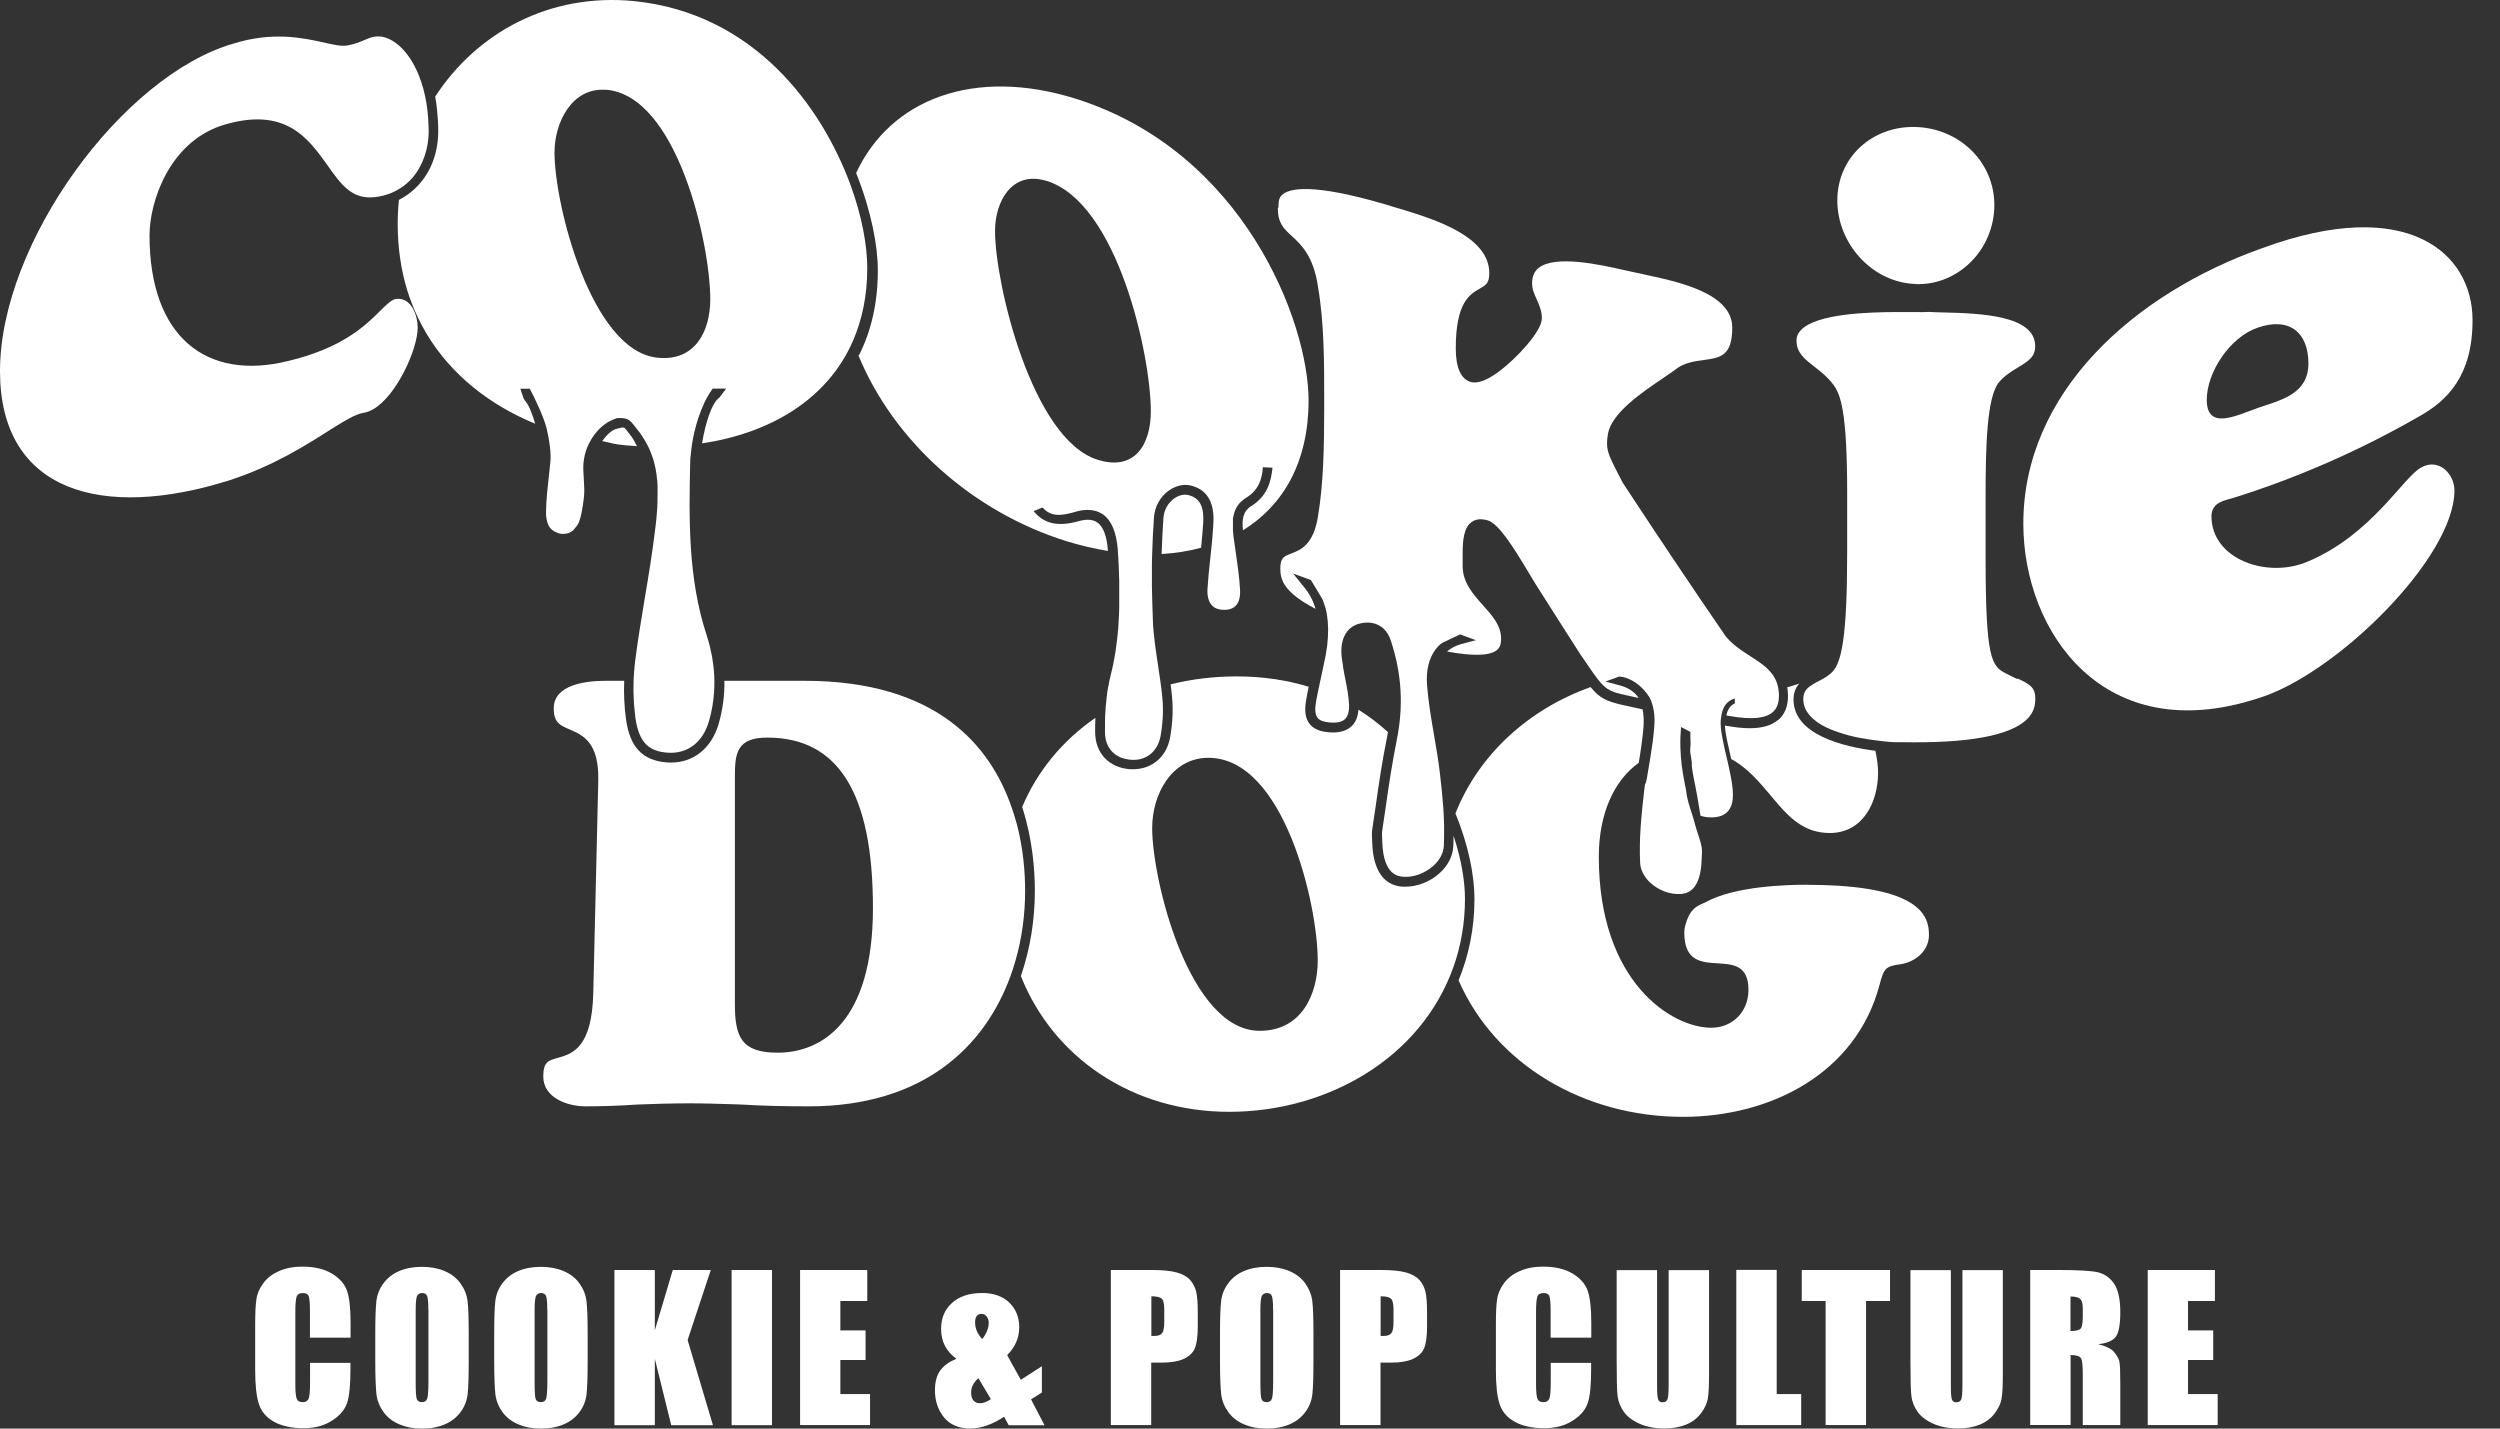 <svg xmlns="http://www.w3.org/2000/svg" width="84" height="48" viewBox="0 0 84 48" fill="none">
<rect x="0" y="0" width="84" height="48" fill="#333333" stroke="none"/>
<path d="M81.343 15.713C80.739 16.045 79.682 17.974 77.53 18.873C76.181 19.448 74.309 18.796 74.305 17.35C74.305 16.863 74.763 16.815 75.079 16.718C77.153 16.065 79.232 15.17 81.306 13.979C82.226 13.456 83.085 12.629 83.077 10.741C83.069 8.509 80.901 6.544 76.019 8.335C71.712 9.858 67.964 13.184 67.984 17.629C68.001 21.243 70.683 25.145 75.853 23.468C78.438 22.702 82.477 18.752 82.469 16.474C82.469 15.931 81.947 15.368 81.343 15.713ZM75.861 11.009C76.922 10.64 77.559 11.171 77.563 12.204C77.567 13.237 76.647 13.44 75.873 13.703C75.128 13.966 74.151 14.473 74.147 13.436C74.147 12.516 74.913 11.333 75.861 11.009Z" fill="white"/>
<path d="M64.372 9.546C65.831 9.591 67.01 8.351 67.01 6.892C67.01 5.434 65.827 4.312 64.372 4.267C62.913 4.222 61.734 5.28 61.734 6.739C61.734 8.193 62.917 9.502 64.372 9.542V9.546Z" fill="white"/>
<path d="M13.427 10.043C13.391 10.043 13.354 10.043 13.314 10.043C13.164 10.063 13.002 10.217 12.783 10.436C12.268 10.954 11.491 11.696 9.684 12.129C6.941 12.81 5.024 11.327 5.024 7.908C5.024 6.805 5.664 4.824 7.427 4.225C9.594 3.532 10.368 4.674 10.992 5.537C11.466 6.21 11.839 6.741 12.662 6.615C12.824 6.591 12.973 6.55 13.111 6.498C13.237 6.449 13.354 6.388 13.46 6.319C13.606 6.226 13.735 6.113 13.845 5.987C14.221 5.558 14.404 4.97 14.404 4.419C14.404 4.374 14.404 4.33 14.4 4.285C14.396 4.075 14.383 3.876 14.359 3.686C14.339 3.524 14.315 3.37 14.282 3.224C13.982 1.826 13.188 1.141 12.601 1.23C12.459 1.251 12.362 1.295 12.248 1.344C12.106 1.405 11.94 1.478 11.681 1.526C11.466 1.567 11.191 1.498 10.81 1.413C10.145 1.267 9.137 1.06 7.844 1.465C4.129 2.531 0 8.143 0 12.47C0 16.538 3.44 17.474 7.674 16.149C9.214 15.654 10.332 14.925 11.15 14.406C11.616 14.115 11.948 13.912 12.228 13.868C13.03 13.738 13.836 12.223 14.003 11.311C14.023 11.197 14.035 11.096 14.035 11.007C14.035 10.618 13.841 10.079 13.431 10.043H13.427Z" fill="white"/>
<path d="M17.585 13.366L17.484 13.062C17.484 13.062 17.516 13.062 17.532 13.062H17.8C17.982 13.39 18.282 14.055 18.363 14.379C18.468 14.812 18.521 15.25 18.493 15.517C18.477 15.671 18.46 15.825 18.444 15.979C18.399 16.38 18.351 16.794 18.347 17.199C18.343 17.758 18.598 17.855 18.768 17.916C18.866 17.952 19.153 17.973 19.303 17.766C19.384 17.652 19.481 17.648 19.583 16.984C19.631 16.66 19.643 16.559 19.623 16.23C19.615 16.084 19.607 15.939 19.599 15.793C19.599 15.744 19.599 15.7 19.599 15.651C19.615 15.319 19.704 15.027 19.878 14.743C19.927 14.666 19.976 14.594 20.032 14.529C20.061 14.496 20.089 14.464 20.117 14.431C20.117 14.431 20.117 14.431 20.122 14.427C20.15 14.399 20.178 14.371 20.207 14.346C20.211 14.342 20.219 14.338 20.223 14.334C20.247 14.31 20.276 14.29 20.304 14.269C20.316 14.261 20.324 14.253 20.336 14.245C20.36 14.229 20.381 14.213 20.405 14.197C20.421 14.184 20.442 14.176 20.458 14.168C20.474 14.16 20.49 14.148 20.511 14.14C20.547 14.123 20.583 14.107 20.62 14.091C20.75 14.043 20.705 14.046 20.831 14.046C21.151 14.046 21.187 14.144 21.446 14.472C21.487 14.525 21.527 14.577 21.564 14.634C21.58 14.654 21.592 14.675 21.604 14.699C21.625 14.731 21.645 14.764 21.665 14.796C21.706 14.865 21.746 14.938 21.783 15.011C21.803 15.055 21.823 15.1 21.843 15.145C21.848 15.157 21.856 15.169 21.86 15.185C21.876 15.23 21.892 15.274 21.908 15.315C21.912 15.327 21.916 15.343 21.924 15.355C21.941 15.4 21.953 15.444 21.965 15.489C21.965 15.497 21.969 15.509 21.973 15.517C22.014 15.671 22.046 15.825 22.066 15.983C22.066 15.991 22.066 15.999 22.066 16.008C22.07 16.052 22.078 16.101 22.082 16.145C22.082 16.162 22.082 16.178 22.087 16.198C22.087 16.243 22.095 16.287 22.095 16.328C22.095 16.348 22.095 16.368 22.095 16.384C22.095 16.429 22.095 16.47 22.095 16.514C22.095 16.53 22.095 16.55 22.095 16.567C22.095 16.656 22.095 16.745 22.091 16.838C22.091 16.85 22.091 16.866 22.091 16.879C22.091 16.915 22.091 16.952 22.087 16.992C22.087 17.02 22.087 17.053 22.082 17.085C22.082 17.118 22.078 17.154 22.074 17.187C22.074 17.223 22.07 17.256 22.066 17.292C22.066 17.324 22.062 17.353 22.058 17.385C22.058 17.426 22.05 17.47 22.046 17.511C22.046 17.535 22.042 17.559 22.038 17.584C22.03 17.648 22.022 17.717 22.014 17.782C21.92 18.568 21.791 19.358 21.661 20.12C21.548 20.805 21.43 21.51 21.341 22.211C21.325 22.34 21.313 22.47 21.305 22.604C21.3 22.66 21.297 22.717 21.292 22.774C21.292 22.823 21.292 22.871 21.288 22.924C21.28 23.13 21.284 23.337 21.297 23.544C21.297 23.548 21.297 23.552 21.297 23.556C21.297 23.617 21.305 23.673 21.309 23.73C21.321 23.86 21.333 23.989 21.349 24.119C21.479 25.031 21.872 25.245 22.427 25.29C23.095 25.339 23.614 24.946 23.821 24.233C23.918 23.9 23.975 23.564 23.995 23.224C23.995 23.224 23.995 23.224 23.995 23.22C24.003 23.106 24.003 22.993 24.003 22.875C24.003 22.628 23.975 22.377 23.934 22.126C23.934 22.122 23.934 22.117 23.934 22.113C23.914 22 23.89 21.887 23.861 21.769C23.861 21.753 23.857 21.741 23.853 21.724C23.821 21.599 23.784 21.469 23.744 21.344C23.108 19.415 23.152 17.385 23.189 15.59C23.189 15.558 23.189 15.517 23.193 15.477C23.193 15.469 23.193 15.461 23.193 15.453C23.193 15.408 23.201 15.363 23.205 15.315C23.217 15.205 23.229 15.076 23.249 14.942C23.322 14.452 23.533 13.617 23.946 13.058H24.4L24.169 13.362C23.914 13.532 23.695 14.237 23.59 14.897C25.871 14.557 27.799 13.427 28.658 11.457C28.966 10.748 29.14 9.934 29.14 9.01C29.14 8.253 28.962 7.26 28.573 6.202C27.609 3.589 25.344 0.445 21.3 0.036C18.456 -0.24 16.021 1.097 14.623 3.245C14.652 3.399 14.672 3.557 14.688 3.723C14.708 3.938 14.725 4.16 14.725 4.399C14.725 5.299 14.356 6.04 13.756 6.494C13.647 6.579 13.525 6.652 13.404 6.717C13.375 6.984 13.363 7.26 13.363 7.535C13.363 8.334 13.477 9.075 13.683 9.756C13.708 9.837 13.736 9.918 13.764 9.995C13.882 10.335 14.028 10.659 14.194 10.967C14.242 11.056 14.291 11.142 14.34 11.227C15.154 12.576 16.426 13.597 17.982 14.237C17.881 13.897 17.767 13.593 17.63 13.451L17.585 13.37V13.366ZM20.357 3.014C22.755 3.2 23.865 8.196 23.865 10.052C23.865 11.162 23.33 12.159 22.078 12.017C19.862 11.778 18.631 6.875 18.631 5.125C18.631 4.124 19.206 2.937 20.352 3.018L20.357 3.014Z" fill="white"/>
<path d="M21.203 14.65C20.939 14.314 21.016 14.338 20.737 14.403C20.542 14.447 20.376 14.626 20.234 14.82C20.64 14.905 20.631 14.93 21.061 14.966C21.174 14.974 21.288 14.982 21.401 14.99C21.34 14.885 21.284 14.751 21.203 14.65Z" fill="white"/>
<path d="M39.449 16.751C39.242 16.901 39.112 17.136 39.092 17.399C39.064 17.796 39.043 18.198 39.031 18.615C39.493 18.587 39.939 18.518 40.356 18.404C40.385 18.121 40.413 17.829 40.429 17.545C40.457 17.006 40.303 16.727 39.927 16.634C39.777 16.597 39.602 16.642 39.449 16.751Z" fill="white"/>
<path d="M34.149 27.636C34.124 27.547 34.1 27.457 34.072 27.368C34.047 27.291 34.023 27.214 33.995 27.141C33.282 25.055 31.475 22.875 27.034 22.875H24.34C24.348 23.365 24.283 23.852 24.145 24.326C23.91 25.136 23.306 25.622 22.549 25.622C22.504 25.622 22.456 25.622 22.411 25.618C21.588 25.553 21.163 25.108 21.033 24.163C20.977 23.746 20.956 23.308 20.973 22.875H20.349C19.696 22.875 18.606 22.997 18.606 23.799C18.606 24.281 18.817 24.37 19.137 24.508C19.579 24.698 20.13 24.933 20.102 26.222L19.935 33.34C19.895 35.221 19.226 35.407 18.74 35.545C18.416 35.634 18.254 35.682 18.254 36.169C18.254 36.906 19.101 37.173 19.668 37.173C20.235 37.173 20.823 37.153 21.402 37.113C21.921 37.092 22.561 37.072 23.156 37.072C23.667 37.072 24.149 37.088 24.708 37.105L24.927 37.113C25.571 37.153 26.305 37.173 27.18 37.173C31.025 37.173 33.087 35.168 33.95 32.802C33.978 32.721 34.007 32.64 34.035 32.559C34.064 32.465 34.092 32.372 34.12 32.279C34.343 31.505 34.444 30.707 34.444 29.937C34.444 29.337 34.388 28.515 34.153 27.64L34.149 27.636ZM26.13 35.37C24.907 35.37 24.692 34.84 24.692 33.73V26.076C24.692 25.294 24.769 24.783 25.782 24.783C28.172 24.783 29.331 26.655 29.331 30.508C29.331 34.361 27.589 35.37 26.13 35.37Z" fill="white"/>
<path d="M48.838 28.091C48.838 28.209 48.838 28.326 48.83 28.439C48.814 28.768 48.648 29.092 48.364 29.343C48.044 29.631 47.623 29.793 47.222 29.793C47.189 29.793 47.161 29.793 47.128 29.793C46.687 29.764 46.152 29.489 46.107 28.334C46.107 28.302 46.107 28.269 46.103 28.237C46.095 28.119 46.091 27.994 46.107 27.868C46.148 27.605 46.184 27.341 46.225 27.074C46.33 26.328 46.444 25.559 46.598 24.805C46.614 24.736 46.622 24.667 46.634 24.598C46.334 24.323 46.006 24.072 45.645 23.845C45.625 24.084 45.552 24.274 45.41 24.404C45.232 24.57 44.965 24.639 44.616 24.602C44.325 24.574 44.122 24.481 43.996 24.315C43.859 24.133 43.822 23.881 43.887 23.517C43.911 23.371 43.944 23.221 43.972 23.075C43.255 22.856 42.449 22.727 41.553 22.727C40.771 22.727 40.03 22.82 39.333 22.994C39.353 23.136 39.369 23.282 39.382 23.424C39.422 23.849 39.398 24.303 39.317 24.769C39.203 25.425 38.709 25.846 38.077 25.846C38.041 25.846 38.008 25.846 37.972 25.846C37.258 25.794 36.797 25.303 36.797 24.594C36.797 24.448 36.797 24.287 36.805 24.12C35.711 24.874 34.86 25.895 34.345 27.114C34.69 28.18 34.771 29.209 34.771 29.93C34.771 30.875 34.625 31.859 34.301 32.795C35.383 35.522 38.036 37.357 41.302 37.357C44.568 37.357 47.744 35.575 48.838 32.483C49.085 31.786 49.223 31.024 49.223 30.202C49.223 29.627 49.106 28.885 48.842 28.091H48.838ZM42.323 34.635C39.953 34.635 38.713 29.574 38.713 27.824C38.713 26.681 39.373 25.462 40.601 25.462C43.146 25.462 44.276 30.396 44.276 32.272C44.276 33.362 43.766 34.635 42.327 34.635H42.323Z" fill="white"/>
<path d="M28.839 11.931C30.03 14.832 32.684 17.206 35.856 18.191C36.318 18.332 36.776 18.438 37.225 18.511C37.225 18.507 37.225 18.498 37.225 18.494C37.189 18.012 37.072 17.696 36.869 17.555C36.719 17.449 36.512 17.437 36.249 17.51C35.524 17.712 35.074 17.591 34.73 17.174L35.029 17.052C35.313 17.372 35.654 17.34 36.16 17.19C36.298 17.149 36.427 17.133 36.549 17.133C36.743 17.133 36.914 17.186 37.059 17.283C37.347 17.486 37.513 17.887 37.558 18.47C37.558 18.498 37.558 18.527 37.562 18.559C37.566 18.632 37.57 18.709 37.578 18.786C37.578 18.794 37.578 18.806 37.578 18.814C37.582 18.883 37.586 18.952 37.59 19.021C37.59 19.037 37.59 19.054 37.59 19.066C37.59 19.131 37.598 19.195 37.598 19.26C37.598 19.28 37.598 19.305 37.598 19.325C37.598 19.386 37.602 19.447 37.606 19.507C37.606 19.536 37.606 19.56 37.606 19.588C37.606 19.645 37.606 19.702 37.606 19.763C37.606 19.795 37.606 19.823 37.606 19.856C37.606 19.909 37.606 19.965 37.606 20.018C37.606 20.054 37.606 20.087 37.606 20.123C37.606 20.176 37.606 20.229 37.606 20.281C37.606 20.318 37.606 20.354 37.606 20.391C37.606 20.439 37.606 20.492 37.602 20.545C37.602 20.585 37.602 20.626 37.598 20.666C37.598 20.715 37.594 20.763 37.59 20.812C37.59 20.857 37.586 20.897 37.582 20.942C37.582 20.986 37.574 21.035 37.574 21.079C37.574 21.124 37.566 21.169 37.562 21.217C37.558 21.262 37.554 21.306 37.55 21.351C37.546 21.399 37.538 21.444 37.533 21.493C37.529 21.537 37.525 21.582 37.517 21.622C37.509 21.671 37.501 21.724 37.497 21.772C37.493 21.813 37.485 21.853 37.481 21.898C37.473 21.951 37.461 22.003 37.452 22.06C37.444 22.096 37.44 22.137 37.432 22.173C37.42 22.234 37.408 22.295 37.396 22.356C37.388 22.388 37.384 22.416 37.376 22.449C37.355 22.542 37.335 22.631 37.311 22.724C37.286 22.826 37.262 22.927 37.246 23.028C37.242 23.057 37.238 23.081 37.23 23.109C37.213 23.194 37.201 23.275 37.193 23.36C37.193 23.381 37.189 23.397 37.185 23.417C37.157 23.644 37.141 23.867 37.132 24.082C37.132 24.094 37.132 24.106 37.132 24.114C37.132 24.159 37.132 24.199 37.128 24.244C37.128 24.256 37.128 24.272 37.128 24.284C37.128 24.333 37.128 24.381 37.128 24.426C37.128 24.487 37.128 24.548 37.128 24.604C37.128 25.135 37.461 25.488 37.999 25.528C38.514 25.569 38.903 25.249 38.996 24.726C39.073 24.292 39.093 23.859 39.057 23.466C39.025 23.097 38.964 22.724 38.911 22.364C38.838 21.874 38.757 21.367 38.737 20.861C38.729 20.654 38.721 20.456 38.717 20.257C38.704 19.888 38.7 19.528 38.704 19.179C38.704 19.179 38.704 19.171 38.704 19.167C38.704 18.985 38.704 18.806 38.712 18.632C38.717 18.442 38.725 18.255 38.733 18.065C38.733 18.02 38.737 17.976 38.741 17.931C38.749 17.745 38.761 17.563 38.773 17.38C38.802 17.02 38.98 16.695 39.264 16.489C39.498 16.319 39.774 16.254 40.017 16.315C40.552 16.448 40.807 16.87 40.771 17.563C40.763 17.733 40.746 17.907 40.734 18.081C40.726 18.154 40.722 18.227 40.714 18.304C40.698 18.458 40.682 18.612 40.665 18.766C40.629 19.098 40.593 19.442 40.572 19.779C40.556 20.026 40.609 20.221 40.722 20.342C40.815 20.443 40.953 20.488 41.131 20.492C41.301 20.492 41.435 20.443 41.524 20.35C41.63 20.241 41.678 20.054 41.666 19.815C41.642 19.386 41.577 18.944 41.516 18.519C41.496 18.373 41.472 18.223 41.452 18.077C41.452 18.053 41.443 18.029 41.443 18C41.443 17.984 41.443 17.972 41.439 17.956C41.439 17.943 41.439 17.931 41.435 17.915C41.435 17.903 41.435 17.891 41.431 17.875C41.431 17.858 41.431 17.842 41.427 17.83C41.427 17.818 41.427 17.806 41.427 17.79C41.427 17.773 41.427 17.757 41.427 17.741C41.427 17.729 41.427 17.712 41.427 17.7C41.427 17.684 41.427 17.668 41.427 17.652C41.427 17.64 41.427 17.623 41.427 17.611C41.427 17.595 41.427 17.579 41.427 17.563C41.427 17.55 41.427 17.534 41.427 17.522C41.427 17.506 41.427 17.49 41.427 17.473C41.427 17.461 41.427 17.445 41.427 17.433C41.427 17.417 41.427 17.401 41.435 17.384C41.435 17.372 41.439 17.356 41.443 17.344C41.443 17.328 41.452 17.311 41.456 17.295C41.456 17.283 41.464 17.271 41.464 17.255C41.468 17.238 41.472 17.222 41.48 17.206C41.484 17.194 41.488 17.182 41.492 17.169C41.496 17.153 41.504 17.137 41.512 17.125C41.516 17.113 41.524 17.101 41.528 17.088C41.536 17.072 41.545 17.056 41.553 17.044C41.561 17.032 41.565 17.02 41.573 17.008C41.581 16.991 41.593 16.979 41.605 16.963C41.614 16.951 41.622 16.943 41.63 16.93C41.642 16.914 41.658 16.902 41.67 16.886C41.678 16.878 41.686 16.866 41.699 16.858C41.715 16.841 41.735 16.825 41.751 16.813C41.759 16.805 41.767 16.797 41.78 16.789C41.808 16.764 41.84 16.744 41.873 16.724C42.258 16.485 42.408 16.14 42.432 15.699L42.756 15.715C42.708 16.193 42.574 16.675 42.043 17.003C41.759 17.182 41.727 17.457 41.763 17.818C43.109 16.991 43.968 15.533 43.968 13.454C43.968 10.825 41.792 5.091 36.132 3.313C32.74 2.255 29.924 3.321 28.766 5.813C29.276 7.089 29.499 8.276 29.495 9.09C29.495 10.197 29.264 11.141 28.863 11.935L28.839 11.931ZM35.159 6.076C37.558 6.805 38.668 11.955 38.668 13.819C38.668 14.929 38.133 15.841 36.881 15.448C34.665 14.755 33.433 9.508 33.433 7.762C33.433 6.757 34.008 5.728 35.155 6.076H35.159Z" fill="white"/>
<path d="M67.786 22.818C67.681 22.769 67.575 22.721 67.462 22.66C67.442 22.648 67.417 22.636 67.397 22.627C66.915 22.38 66.716 22.145 66.716 18.73V16.7C66.716 15.022 66.753 13.341 67.166 12.843C67.361 12.612 67.604 12.466 67.814 12.34C68.175 12.121 68.382 11.984 68.382 11.631C68.382 10.582 66.51 10.529 65.27 10.497C65.1 10.493 64.942 10.489 64.8 10.48C64.715 10.489 64.557 10.489 64.261 10.485C64.123 10.485 63.961 10.485 63.779 10.485C62.725 10.485 61.064 10.545 60.525 11.076C60.416 11.185 60.363 11.303 60.363 11.445C60.363 11.854 60.631 12.061 60.967 12.324C61.178 12.486 61.413 12.672 61.603 12.928C61.838 13.252 62.065 13.795 62.065 16.554V18.584C62.065 21.456 61.867 22.255 61.571 22.571C61.542 22.603 61.51 22.631 61.473 22.66C61.461 22.668 61.453 22.676 61.441 22.684C61.417 22.704 61.392 22.721 61.368 22.737C61.356 22.745 61.344 22.753 61.332 22.761C61.299 22.781 61.267 22.802 61.234 22.818C61.19 22.842 61.145 22.866 61.097 22.891C60.781 23.057 60.59 23.174 60.59 23.486C60.59 23.535 60.594 23.58 60.602 23.624C60.602 23.636 60.606 23.648 60.61 23.661C60.618 23.701 60.631 23.738 60.643 23.774C60.643 23.778 60.643 23.782 60.647 23.786C60.663 23.827 60.683 23.867 60.708 23.904C60.712 23.912 60.72 23.924 60.728 23.932C60.748 23.965 60.773 23.993 60.797 24.025C60.801 24.033 60.805 24.037 60.813 24.046C60.845 24.082 60.878 24.114 60.914 24.147C60.922 24.155 60.931 24.163 60.943 24.171C60.975 24.2 61.008 24.224 61.04 24.248C61.048 24.256 61.056 24.26 61.064 24.268C61.105 24.297 61.149 24.325 61.198 24.353C61.206 24.358 61.218 24.366 61.226 24.37C61.267 24.394 61.307 24.414 61.352 24.434C61.364 24.439 61.372 24.447 61.384 24.451C61.437 24.475 61.49 24.499 61.542 24.52C61.55 24.52 61.559 24.524 61.567 24.528C61.615 24.548 61.664 24.568 61.717 24.584C61.729 24.584 61.737 24.593 61.749 24.596C61.806 24.617 61.867 24.637 61.927 24.653C61.988 24.669 62.049 24.69 62.11 24.706C62.118 24.706 62.126 24.71 62.138 24.714C62.264 24.747 62.393 24.775 62.523 24.799C62.527 24.799 62.535 24.799 62.539 24.799C62.819 24.852 63.09 24.888 63.333 24.913C63.374 24.913 63.414 24.921 63.451 24.925C63.451 24.925 63.455 24.925 63.459 24.925C63.495 24.925 63.532 24.929 63.564 24.933C63.568 24.933 63.572 24.933 63.576 24.933C63.609 24.933 63.637 24.933 63.669 24.937C63.673 24.937 63.682 24.937 63.686 24.937C63.714 24.937 63.738 24.937 63.767 24.937C63.775 24.937 63.779 24.937 63.787 24.937C63.819 24.937 63.848 24.937 63.876 24.937C66.117 24.982 67.543 24.722 68.11 24.163C68.353 23.924 68.386 23.677 68.386 23.47C68.386 23.089 68.191 22.984 67.79 22.798L67.786 22.818Z" fill="white"/>
<path d="M59.74 24.192C59.493 24.403 59.144 24.468 58.792 24.468C58.524 24.468 58.257 24.431 58.034 24.391C58.01 24.387 57.981 24.383 57.957 24.379C57.965 24.549 57.998 24.727 58.034 24.901L58.042 24.934C58.079 25.112 58.119 25.286 58.16 25.465C58.16 25.477 58.164 25.489 58.168 25.501C59.549 26.271 59.906 27.989 61.482 27.989C62.588 27.989 63.103 26.964 63.103 25.959C63.103 25.748 63.07 25.497 63.014 25.226C61.948 25.092 60.262 24.691 60.262 23.504C60.262 23.269 60.339 23.098 60.453 22.969C60.315 23.013 60.181 23.062 60.052 23.09C60.068 23.183 60.076 23.281 60.076 23.386C60.076 23.739 59.963 24.014 59.744 24.196L59.74 24.192Z" fill="white"/>
<path d="M60.737 29.727C60.008 29.727 58.278 29.775 57.301 30.318C57.099 30.419 56.775 30.464 56.613 31.145C56.6 31.206 56.592 31.266 56.592 31.331C56.592 33.219 58.748 31.558 58.748 33.26C58.748 33.997 58.213 34.532 57.496 34.532C56.183 34.532 53.72 33.013 53.72 28.787C53.72 27.36 54.218 26.234 55.061 25.63C55.13 25.225 55.191 24.812 55.223 24.407C55.239 24.192 55.223 24.002 55.191 23.835C54.972 23.787 54.753 23.738 54.53 23.69C53.971 23.56 53.752 23.463 53.444 23.086C51.362 23.831 49.692 25.343 48.902 27.332C49.348 28.406 49.542 29.443 49.542 30.201C49.542 31.201 49.348 32.117 49.008 32.94C50.248 35.776 53.234 37.526 56.548 37.526C59.461 37.526 62.354 36.092 63.152 33.094C63.294 32.559 63.339 32.458 63.869 32.397C64.364 32.316 64.813 31.947 64.813 31.412C64.813 30.817 64.586 29.731 60.729 29.731L60.737 29.727Z" fill="white"/>
<path d="M42.934 6.981C42.934 7.495 43.128 7.678 43.404 7.929C43.732 8.233 44.137 8.61 44.287 9.651C44.498 10.883 44.493 12.248 44.493 13.447V13.739C44.493 14.967 44.469 16.255 44.287 17.333C44.137 18.309 43.699 18.48 43.379 18.601C43.14 18.694 43.019 18.739 43.019 19.112C43.019 19.484 43.144 19.91 44.202 20.457C44.125 20.189 43.999 19.95 43.821 19.732L43.448 19.27L44.044 19.488C44.141 19.651 44.416 20.092 44.441 20.149C44.449 20.169 44.457 20.189 44.465 20.21C44.481 20.258 44.498 20.311 44.514 20.36C44.522 20.38 44.526 20.404 44.534 20.424C44.554 20.493 44.571 20.566 44.583 20.639C44.635 20.951 44.639 21.291 44.595 21.672C44.579 21.798 44.558 21.927 44.534 22.065C44.489 22.288 44.441 22.511 44.392 22.734C44.36 22.884 44.327 23.034 44.295 23.183C44.267 23.313 44.242 23.447 44.218 23.576C44.173 23.836 44.19 24.014 44.267 24.115C44.331 24.201 44.461 24.253 44.656 24.273C44.907 24.298 45.089 24.261 45.19 24.164C45.288 24.071 45.336 23.909 45.328 23.682C45.316 23.402 45.263 23.127 45.207 22.839C45.174 22.685 45.146 22.527 45.121 22.373V22.345C45.089 22.154 45.057 21.96 45.073 21.761C45.085 21.628 45.113 21.506 45.158 21.401C45.186 21.332 45.227 21.267 45.267 21.214C45.332 21.133 45.413 21.064 45.511 21.016C45.551 20.996 45.592 20.979 45.64 20.963C45.685 20.951 45.733 20.939 45.782 20.931C45.839 20.923 45.891 20.919 45.944 20.919C45.989 20.919 46.033 20.919 46.074 20.927C46.09 20.927 46.102 20.931 46.114 20.935C46.142 20.939 46.167 20.947 46.195 20.955C46.211 20.959 46.228 20.967 46.244 20.971C46.264 20.979 46.288 20.988 46.309 21C46.325 21.008 46.341 21.016 46.353 21.024C46.373 21.036 46.39 21.048 46.41 21.06C46.426 21.073 46.438 21.081 46.455 21.093C46.471 21.105 46.487 21.121 46.503 21.137C46.515 21.15 46.532 21.166 46.544 21.182C46.56 21.198 46.572 21.218 46.584 21.235C46.596 21.251 46.608 21.267 46.621 21.283C46.633 21.303 46.645 21.328 46.657 21.348C46.665 21.368 46.677 21.385 46.685 21.405C46.706 21.449 46.722 21.494 46.738 21.543C47.099 22.645 47.164 23.73 46.929 24.873C46.929 24.873 46.929 24.877 46.929 24.881C46.779 25.619 46.665 26.38 46.56 27.118C46.523 27.385 46.483 27.648 46.442 27.912C46.43 28.005 46.434 28.106 46.442 28.212C46.442 28.248 46.442 28.28 46.446 28.317C46.487 29.415 46.993 29.447 47.16 29.46C47.5 29.484 47.877 29.342 48.156 29.095C48.375 28.901 48.501 28.661 48.513 28.418C48.517 28.313 48.521 28.212 48.521 28.106C48.521 28.086 48.521 28.066 48.521 28.046C48.521 27.96 48.521 27.879 48.521 27.794C48.521 27.782 48.521 27.766 48.521 27.754C48.521 27.665 48.517 27.572 48.513 27.482C48.513 27.478 48.513 27.47 48.513 27.466C48.509 27.369 48.501 27.268 48.497 27.17C48.468 26.773 48.428 26.38 48.383 25.999C48.334 25.57 48.258 25.128 48.185 24.707C48.091 24.16 47.994 23.597 47.95 23.034C47.909 22.531 48.01 22.118 48.237 21.818C48.282 21.757 48.334 21.701 48.391 21.652C48.391 21.652 48.399 21.644 48.403 21.64C48.452 21.595 48.882 21.401 49.06 21.316L49.59 21.51L49.088 21.644C48.898 21.697 48.744 21.782 48.622 21.891C49.473 22.049 50.032 22.037 50.279 21.855C50.393 21.773 50.437 21.652 50.437 21.457C50.437 21.016 50.142 20.688 49.83 20.339C49.493 19.962 49.145 19.573 49.145 19.018V18.589C49.145 18.163 49.181 17.738 49.441 17.544C49.53 17.479 49.631 17.446 49.748 17.446C49.817 17.446 49.89 17.459 49.971 17.479C50.352 17.588 50.818 18.33 51.389 19.282C51.535 19.525 51.657 19.732 51.746 19.861C52.196 20.574 52.645 21.275 53.091 21.972L53.172 22.09C53.739 22.928 53.881 23.131 54.242 23.256C54.246 23.256 54.25 23.256 54.254 23.261C54.282 23.269 54.315 23.281 54.347 23.289C54.355 23.289 54.359 23.289 54.367 23.293C54.4 23.301 54.436 23.309 54.473 23.321C54.481 23.321 54.489 23.321 54.493 23.325C54.538 23.337 54.582 23.346 54.631 23.358C54.777 23.39 54.919 23.423 55.06 23.451C54.922 23.248 54.72 23.111 54.444 23.034L53.942 22.9L54.408 22.73C54.947 22.774 55.376 23.285 55.478 23.544C55.518 23.654 55.55 23.771 55.571 23.901C55.595 24.063 55.599 24.233 55.583 24.423C55.559 24.747 55.514 25.076 55.461 25.396C55.425 25.631 55.384 25.866 55.344 26.097C55.271 26.522 55.291 26.141 55.243 26.575C55.154 27.353 55.068 28.179 55.109 28.998C55.121 29.237 55.247 29.476 55.465 29.674C55.741 29.922 56.126 30.059 56.462 30.039C56.628 30.027 57.135 29.994 57.175 28.896C57.175 28.86 57.175 28.828 57.179 28.791C57.187 28.686 57.191 28.584 57.179 28.491C57.139 28.224 57.017 27.956 56.952 27.697C56.855 27.304 56.73 27.061 56.669 26.68C56.616 26.34 56.681 26.688 56.612 26.356C56.608 26.328 56.6 26.295 56.596 26.267C56.519 25.886 56.474 25.513 56.462 25.14C56.454 24.901 56.462 24.666 56.482 24.427L56.798 24.593C56.786 24.743 56.815 24.95 56.798 25.1C56.798 25.112 56.798 25.124 56.794 25.136C56.77 25.339 56.867 25.542 56.843 25.74C56.863 25.894 56.888 26.044 56.92 26.198C56.928 26.243 56.936 26.291 56.948 26.336C57.005 26.623 57.058 26.911 57.102 27.199C57.114 27.268 57.127 27.337 57.135 27.405C57.147 27.409 57.155 27.413 57.167 27.418C57.216 27.434 57.273 27.446 57.329 27.454C57.358 27.454 57.39 27.462 57.422 27.462C57.783 27.482 58.03 27.373 58.148 27.122C58.196 27.02 58.221 26.899 58.225 26.749C58.225 26.676 58.225 26.595 58.217 26.51C58.188 26.214 58.123 25.927 58.059 25.635C58.038 25.554 58.022 25.473 58.002 25.396C58.002 25.38 57.994 25.363 57.99 25.347C57.961 25.218 57.929 25.088 57.905 24.958C57.892 24.901 57.884 24.849 57.872 24.792C57.844 24.642 57.819 24.492 57.815 24.342C57.815 24.326 57.815 24.306 57.815 24.29C57.815 24.237 57.815 24.188 57.824 24.14C57.828 24.095 57.836 24.055 57.844 24.014C57.844 23.998 57.848 23.982 57.852 23.965C57.88 23.856 57.921 23.755 57.982 23.674C58.014 23.633 58.05 23.597 58.091 23.564C58.148 23.524 58.212 23.491 58.289 23.467V23.637C58.192 23.678 58.059 23.775 58.006 24.038C58.042 24.047 58.083 24.051 58.119 24.059C58.837 24.184 59.31 24.144 59.558 23.933C59.703 23.811 59.772 23.629 59.772 23.374C59.772 23.325 59.772 23.281 59.764 23.236C59.764 23.236 59.764 23.236 59.764 23.232C59.708 22.628 59.29 22.357 58.812 22.049C58.5 21.846 58.176 21.64 57.937 21.32V21.312C56.847 19.723 55.7 18.014 54.526 16.223L54.517 16.206L54.396 15.972C54.019 15.242 53.942 15.092 54.027 14.578C54.145 13.877 55.186 13.172 55.879 12.706C56.057 12.584 56.211 12.483 56.296 12.414C56.58 12.187 56.932 12.139 57.24 12.098C57.799 12.021 58.204 11.964 58.204 11.008C58.204 9.862 56.422 9.477 55.356 9.246C55.21 9.213 55.081 9.185 54.967 9.161C54.87 9.14 54.748 9.112 54.611 9.084C53.788 8.897 52.261 8.553 51.697 9.003C51.551 9.12 51.479 9.29 51.479 9.521C51.479 9.716 51.551 9.882 51.633 10.056C51.718 10.251 51.807 10.449 51.807 10.696C51.807 11.13 50.96 12.037 50.377 12.475C49.967 12.779 49.647 12.9 49.42 12.835C49.084 12.738 48.914 12.357 48.914 11.701C48.914 10.157 49.384 9.89 49.724 9.695C49.927 9.578 50.04 9.517 50.04 9.173C50.04 7.945 48.189 7.37 47.192 7.062L47.054 7.021C44.368 6.179 43.428 6.284 43.112 6.519C42.966 6.628 42.958 6.77 42.958 6.932V6.973L42.934 6.981Z" fill="white"/>
<path d="M11.771 44.945H10.414V44.038C10.414 43.774 10.398 43.608 10.369 43.543C10.341 43.478 10.276 43.446 10.179 43.446C10.065 43.446 9.996 43.486 9.968 43.563C9.94 43.644 9.923 43.815 9.923 44.078V46.501C9.923 46.756 9.94 46.918 9.968 46.995C9.996 47.072 10.065 47.113 10.171 47.113C10.276 47.113 10.337 47.072 10.369 46.995C10.402 46.918 10.418 46.736 10.418 46.448V45.792H11.775V45.994C11.775 46.533 11.739 46.918 11.662 47.141C11.585 47.368 11.418 47.566 11.155 47.733C10.896 47.903 10.572 47.988 10.191 47.988C9.81 47.988 9.466 47.915 9.21 47.773C8.951 47.631 8.781 47.429 8.7 47.178C8.615 46.922 8.574 46.541 8.574 46.031V44.508C8.574 44.131 8.586 43.851 8.615 43.661C8.639 43.474 8.716 43.292 8.846 43.118C8.971 42.944 9.15 42.806 9.376 42.709C9.603 42.607 9.863 42.559 10.158 42.559C10.559 42.559 10.888 42.636 11.147 42.789C11.406 42.944 11.576 43.138 11.658 43.365C11.739 43.596 11.779 43.952 11.779 44.439V44.933L11.771 44.945Z" fill="white"/>
<path d="M15.749 45.727C15.749 46.249 15.737 46.622 15.713 46.841C15.689 47.06 15.612 47.258 15.482 47.437C15.352 47.615 15.178 47.757 14.955 47.854C14.732 47.951 14.477 48 14.181 48C13.886 48 13.651 47.955 13.428 47.862C13.205 47.769 13.027 47.635 12.893 47.453C12.759 47.27 12.678 47.072 12.65 46.857C12.626 46.642 12.609 46.266 12.609 45.731V44.839C12.609 44.317 12.621 43.944 12.646 43.725C12.67 43.506 12.747 43.308 12.877 43.13C13.006 42.951 13.181 42.809 13.403 42.712C13.626 42.615 13.882 42.566 14.177 42.566C14.457 42.566 14.708 42.611 14.931 42.704C15.154 42.797 15.332 42.931 15.466 43.113C15.6 43.296 15.681 43.494 15.709 43.709C15.737 43.924 15.749 44.3 15.749 44.835V45.727ZM14.392 44.013C14.392 43.77 14.38 43.616 14.352 43.547C14.323 43.478 14.271 43.446 14.185 43.446C14.113 43.446 14.06 43.474 14.023 43.527C13.987 43.579 13.967 43.741 13.967 44.013V46.448C13.967 46.752 13.979 46.938 14.003 47.007C14.027 47.076 14.084 47.112 14.177 47.112C14.271 47.112 14.327 47.072 14.356 46.991C14.38 46.91 14.396 46.715 14.396 46.407V44.013H14.392Z" fill="white"/>
<path d="M19.745 45.727C19.745 46.249 19.733 46.622 19.709 46.841C19.685 47.06 19.608 47.258 19.478 47.437C19.349 47.615 19.174 47.757 18.951 47.854C18.729 47.951 18.473 48 18.177 48C17.882 48 17.647 47.955 17.424 47.862C17.201 47.769 17.023 47.635 16.889 47.453C16.755 47.27 16.674 47.072 16.646 46.857C16.622 46.642 16.605 46.266 16.605 45.731V44.839C16.605 44.317 16.618 43.944 16.642 43.725C16.666 43.506 16.743 43.308 16.873 43.13C17.003 42.951 17.177 42.809 17.4 42.712C17.622 42.615 17.878 42.566 18.174 42.566C18.453 42.566 18.704 42.611 18.927 42.704C19.15 42.797 19.328 42.931 19.462 43.113C19.596 43.296 19.677 43.494 19.705 43.709C19.733 43.924 19.745 44.3 19.745 44.835V45.727ZM18.388 44.013C18.388 43.77 18.376 43.616 18.348 43.547C18.319 43.478 18.267 43.446 18.182 43.446C18.109 43.446 18.056 43.474 18.02 43.527C17.983 43.579 17.963 43.741 17.963 44.013V46.448C17.963 46.752 17.975 46.938 17.999 47.007C18.024 47.076 18.08 47.112 18.174 47.112C18.267 47.112 18.323 47.072 18.352 46.991C18.376 46.91 18.392 46.715 18.392 46.407V44.013H18.388Z" fill="white"/>
<path d="M23.882 42.672L23.104 45.026L23.955 47.886H22.553L22.002 45.654V47.886H20.645V42.672H22.002V44.698L22.605 42.672H23.878H23.882Z" fill="white"/>
<path d="M25.939 42.672V47.886H24.582V42.672H25.939Z" fill="white"/>
<path d="M26.879 42.672H29.14V43.713H28.236V44.702H29.083V45.695H28.236V46.841H29.233V47.883H26.883V42.668L26.879 42.672Z" fill="white"/>
<path d="M35.008 45.909V46.788L34.643 47.019L35.097 47.89H33.894L33.736 47.602C33.331 47.87 32.95 47.999 32.589 47.999C32.228 47.999 31.921 47.874 31.718 47.623C31.515 47.371 31.414 47.068 31.414 46.715C31.414 46.431 31.475 46.209 31.592 46.047C31.714 45.884 31.892 45.755 32.135 45.654C31.791 45.406 31.621 45.074 31.621 44.653C31.621 44.288 31.742 43.996 31.989 43.778C32.233 43.555 32.573 43.445 33.002 43.445C33.387 43.445 33.691 43.555 33.914 43.769C34.137 43.988 34.246 44.264 34.246 44.596C34.246 44.949 34.112 45.261 33.841 45.532L34.299 46.362L35.008 45.905V45.909ZM33.294 47.011L32.873 46.306C32.711 46.452 32.63 46.61 32.63 46.78C32.63 46.901 32.654 46.995 32.707 47.055C32.759 47.116 32.832 47.149 32.929 47.149C33.035 47.149 33.156 47.104 33.294 47.011ZM33.002 44.997C33.148 44.807 33.221 44.62 33.221 44.446C33.221 44.369 33.201 44.3 33.156 44.239C33.112 44.179 33.055 44.146 32.978 44.146C32.905 44.146 32.852 44.171 32.816 44.219C32.779 44.268 32.763 44.341 32.763 44.434C32.763 44.636 32.844 44.823 33.006 44.997H33.002Z" fill="white"/>
<path d="M37.328 42.672H38.694C39.062 42.672 39.346 42.7 39.544 42.757C39.743 42.814 39.893 42.899 39.99 43.008C40.087 43.118 40.156 43.251 40.193 43.405C40.229 43.559 40.245 43.802 40.245 44.127V44.58C40.245 44.913 40.209 45.156 40.144 45.31C40.075 45.464 39.95 45.577 39.767 45.662C39.585 45.743 39.342 45.784 39.046 45.784H38.681V47.883H37.324V42.668L37.328 42.672ZM38.686 43.563V44.888C38.726 44.888 38.758 44.888 38.787 44.888C38.913 44.888 38.998 44.856 39.046 44.795C39.095 44.734 39.119 44.609 39.119 44.414V43.985C39.119 43.806 39.091 43.689 39.034 43.636C38.977 43.584 38.864 43.555 38.686 43.555V43.563Z" fill="white"/>
<path d="M44.132 45.727C44.132 46.249 44.12 46.622 44.096 46.841C44.072 47.06 43.995 47.258 43.865 47.437C43.735 47.615 43.561 47.757 43.338 47.854C43.115 47.951 42.86 48 42.564 48C42.269 48 42.033 47.955 41.811 47.862C41.588 47.769 41.41 47.635 41.276 47.453C41.142 47.27 41.061 47.072 41.033 46.857C41.008 46.642 40.992 46.266 40.992 45.731V44.839C40.992 44.317 41.004 43.944 41.029 43.725C41.053 43.506 41.13 43.308 41.26 43.13C41.389 42.951 41.563 42.809 41.786 42.712C42.009 42.615 42.264 42.566 42.56 42.566C42.84 42.566 43.091 42.611 43.314 42.704C43.537 42.797 43.715 42.931 43.849 43.113C43.982 43.296 44.063 43.494 44.092 43.709C44.12 43.924 44.132 44.3 44.132 44.835V45.727ZM42.775 44.013C42.775 43.77 42.763 43.616 42.734 43.547C42.706 43.478 42.653 43.446 42.568 43.446C42.495 43.446 42.443 43.474 42.406 43.527C42.37 43.579 42.349 43.741 42.349 44.013V46.448C42.349 46.752 42.362 46.938 42.386 47.007C42.41 47.076 42.467 47.112 42.56 47.112C42.653 47.112 42.71 47.072 42.739 46.991C42.763 46.91 42.779 46.715 42.779 46.407V44.013H42.775Z" fill="white"/>
<path d="M45.031 42.672H46.397C46.766 42.672 47.049 42.7 47.248 42.757C47.446 42.814 47.596 42.899 47.693 43.008C47.791 43.118 47.859 43.251 47.896 43.405C47.932 43.559 47.949 43.802 47.949 44.127V44.58C47.949 44.913 47.912 45.156 47.847 45.31C47.778 45.464 47.653 45.577 47.471 45.662C47.288 45.743 47.045 45.784 46.749 45.784H46.385V47.883H45.027V42.668L45.031 42.672ZM46.389 43.563V44.888C46.429 44.888 46.462 44.888 46.49 44.888C46.616 44.888 46.701 44.856 46.749 44.795C46.798 44.734 46.822 44.609 46.822 44.414V43.985C46.822 43.806 46.794 43.689 46.737 43.636C46.68 43.584 46.567 43.555 46.389 43.555V43.563Z" fill="white"/>
<path d="M53.459 44.945H52.101V44.038C52.101 43.774 52.085 43.608 52.057 43.543C52.028 43.478 51.963 43.446 51.866 43.446C51.753 43.446 51.684 43.486 51.656 43.563C51.627 43.644 51.611 43.815 51.611 44.078V46.501C51.611 46.756 51.627 46.918 51.656 46.995C51.684 47.072 51.753 47.113 51.858 47.113C51.963 47.113 52.024 47.072 52.057 46.995C52.089 46.918 52.105 46.736 52.105 46.448V45.792H53.462V45.994C53.462 46.533 53.426 46.918 53.349 47.141C53.272 47.368 53.106 47.566 52.843 47.733C52.583 47.903 52.259 47.988 51.878 47.988C51.498 47.988 51.153 47.915 50.898 47.773C50.639 47.631 50.468 47.429 50.387 47.178C50.302 46.922 50.262 46.541 50.262 46.031V44.508C50.262 44.131 50.274 43.851 50.302 43.661C50.327 43.474 50.404 43.292 50.533 43.118C50.659 42.944 50.837 42.806 51.064 42.709C51.291 42.607 51.55 42.559 51.846 42.559C52.247 42.559 52.575 42.636 52.834 42.789C53.094 42.944 53.264 43.138 53.345 43.365C53.426 43.596 53.467 43.952 53.467 44.439V44.933L53.459 44.945Z" fill="white"/>
<path d="M57.424 42.672V46.156C57.424 46.549 57.412 46.829 57.383 46.987C57.359 47.145 57.282 47.311 57.157 47.481C57.031 47.651 56.865 47.777 56.654 47.866C56.447 47.951 56.204 47.996 55.921 47.996C55.609 47.996 55.333 47.943 55.098 47.842C54.863 47.74 54.681 47.603 54.563 47.441C54.446 47.275 54.377 47.1 54.353 46.918C54.328 46.736 54.32 46.347 54.32 45.759V42.676H55.678V46.586C55.678 46.813 55.69 46.959 55.714 47.023C55.738 47.088 55.787 47.117 55.864 47.117C55.949 47.117 56.006 47.08 56.03 47.011C56.054 46.942 56.067 46.776 56.067 46.517V42.676H57.424V42.672Z" fill="white"/>
<path d="M59.697 42.672V46.841H60.52V47.883H58.34V42.668H59.697V42.672Z" fill="white"/>
<path d="M63.505 42.672V43.713H62.699V47.882H61.341V43.713H60.539V42.672H63.501H63.505Z" fill="white"/>
<path d="M67.295 42.672V46.156C67.295 46.549 67.283 46.829 67.254 46.987C67.23 47.145 67.153 47.311 67.028 47.481C66.902 47.651 66.736 47.777 66.525 47.866C66.319 47.951 66.075 47.996 65.792 47.996C65.48 47.996 65.204 47.943 64.969 47.842C64.734 47.74 64.552 47.603 64.434 47.441C64.317 47.275 64.248 47.1 64.224 46.918C64.2 46.736 64.191 46.347 64.191 45.759V42.676H65.549V46.586C65.549 46.813 65.561 46.959 65.585 47.023C65.609 47.088 65.658 47.117 65.735 47.117C65.82 47.117 65.877 47.08 65.901 47.011C65.925 46.942 65.938 46.776 65.938 46.517V42.676H67.295V42.672Z" fill="white"/>
<path d="M68.211 42.672H69.171C69.811 42.672 70.245 42.697 70.472 42.745C70.699 42.794 70.881 42.919 71.027 43.122C71.169 43.325 71.242 43.649 71.242 44.094C71.242 44.499 71.193 44.771 71.092 44.913C70.99 45.05 70.792 45.136 70.496 45.164C70.763 45.229 70.946 45.318 71.035 45.431C71.128 45.545 71.185 45.646 71.209 45.739C71.234 45.833 71.242 46.092 71.242 46.509V47.883H69.981V46.148C69.981 45.869 69.961 45.695 69.917 45.63C69.872 45.565 69.759 45.529 69.572 45.529V47.879H68.215V42.664L68.211 42.672ZM69.568 43.563V44.722C69.722 44.722 69.828 44.702 69.888 44.661C69.949 44.621 69.981 44.483 69.981 44.252V43.965C69.981 43.798 69.953 43.689 69.892 43.641C69.832 43.588 69.726 43.563 69.568 43.563Z" fill="white"/>
<path d="M72.16 42.672H74.421V43.713H73.517V44.702H74.364V45.695H73.517V46.841H74.514V47.883H72.164V42.668L72.16 42.672Z" fill="white"/>
</svg>
